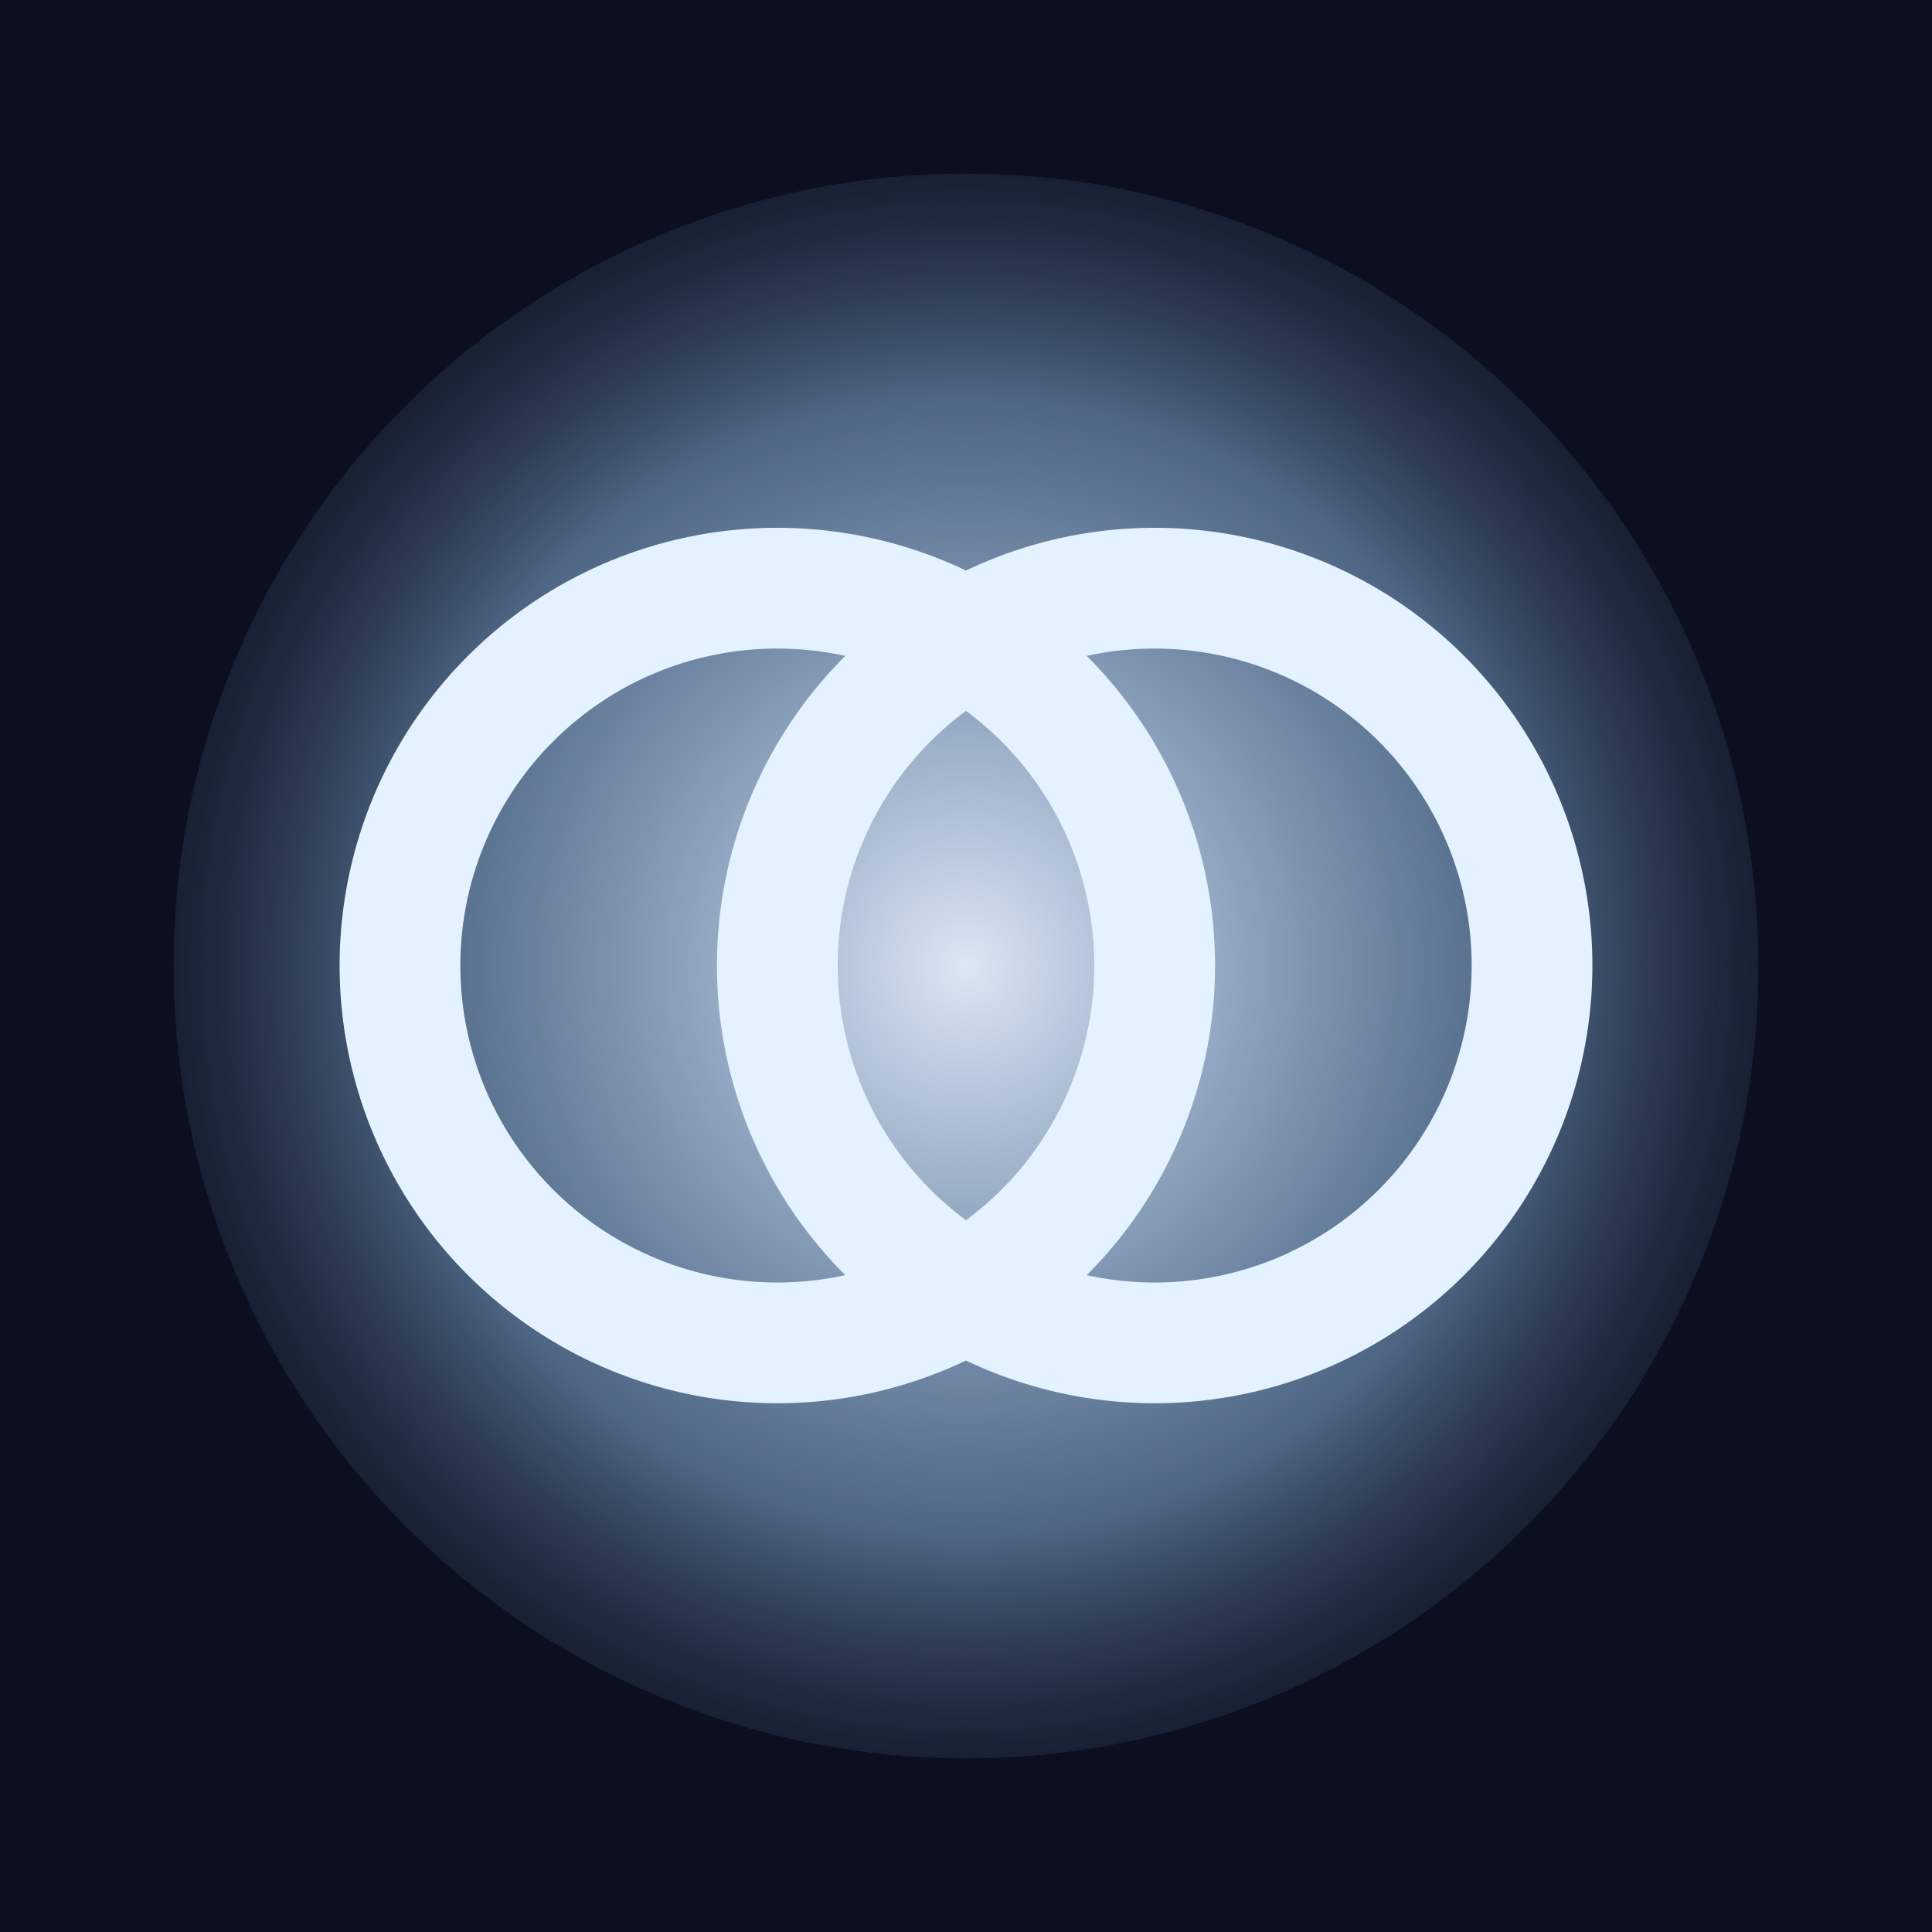 <svg xmlns="http://www.w3.org/2000/svg" width="1024" height="1024" viewBox="0 0 1024 1024">
  <defs>
    <radialGradient id="g" cx="50%" cy="50%" r="60%">
      <stop offset="0%" stop-color="#E8F1FF" stop-opacity=".95"/>
      <stop offset="60%" stop-color="#9FD0FF" stop-opacity=".45"/>
      <stop offset="100%" stop-color="#1B2338" stop-opacity="0"/>
    </radialGradient>
  </defs>
  <rect width="1024" height="1024" fill="#0B0F1F"/>
  <circle cx="512" cy="512" r="420" fill="url(#g)"/>
  <!-- Double-C monogram -->
  <g fill="none" stroke="#E4F2FF" stroke-width="64" stroke-linecap="round">
    <path d="M 612 512 a200 200 0 1 1 0 -0.5"/>
    <path d="M 412 512 a200 200 0 1 0 0 -0.5"/>
  </g>
</svg>
